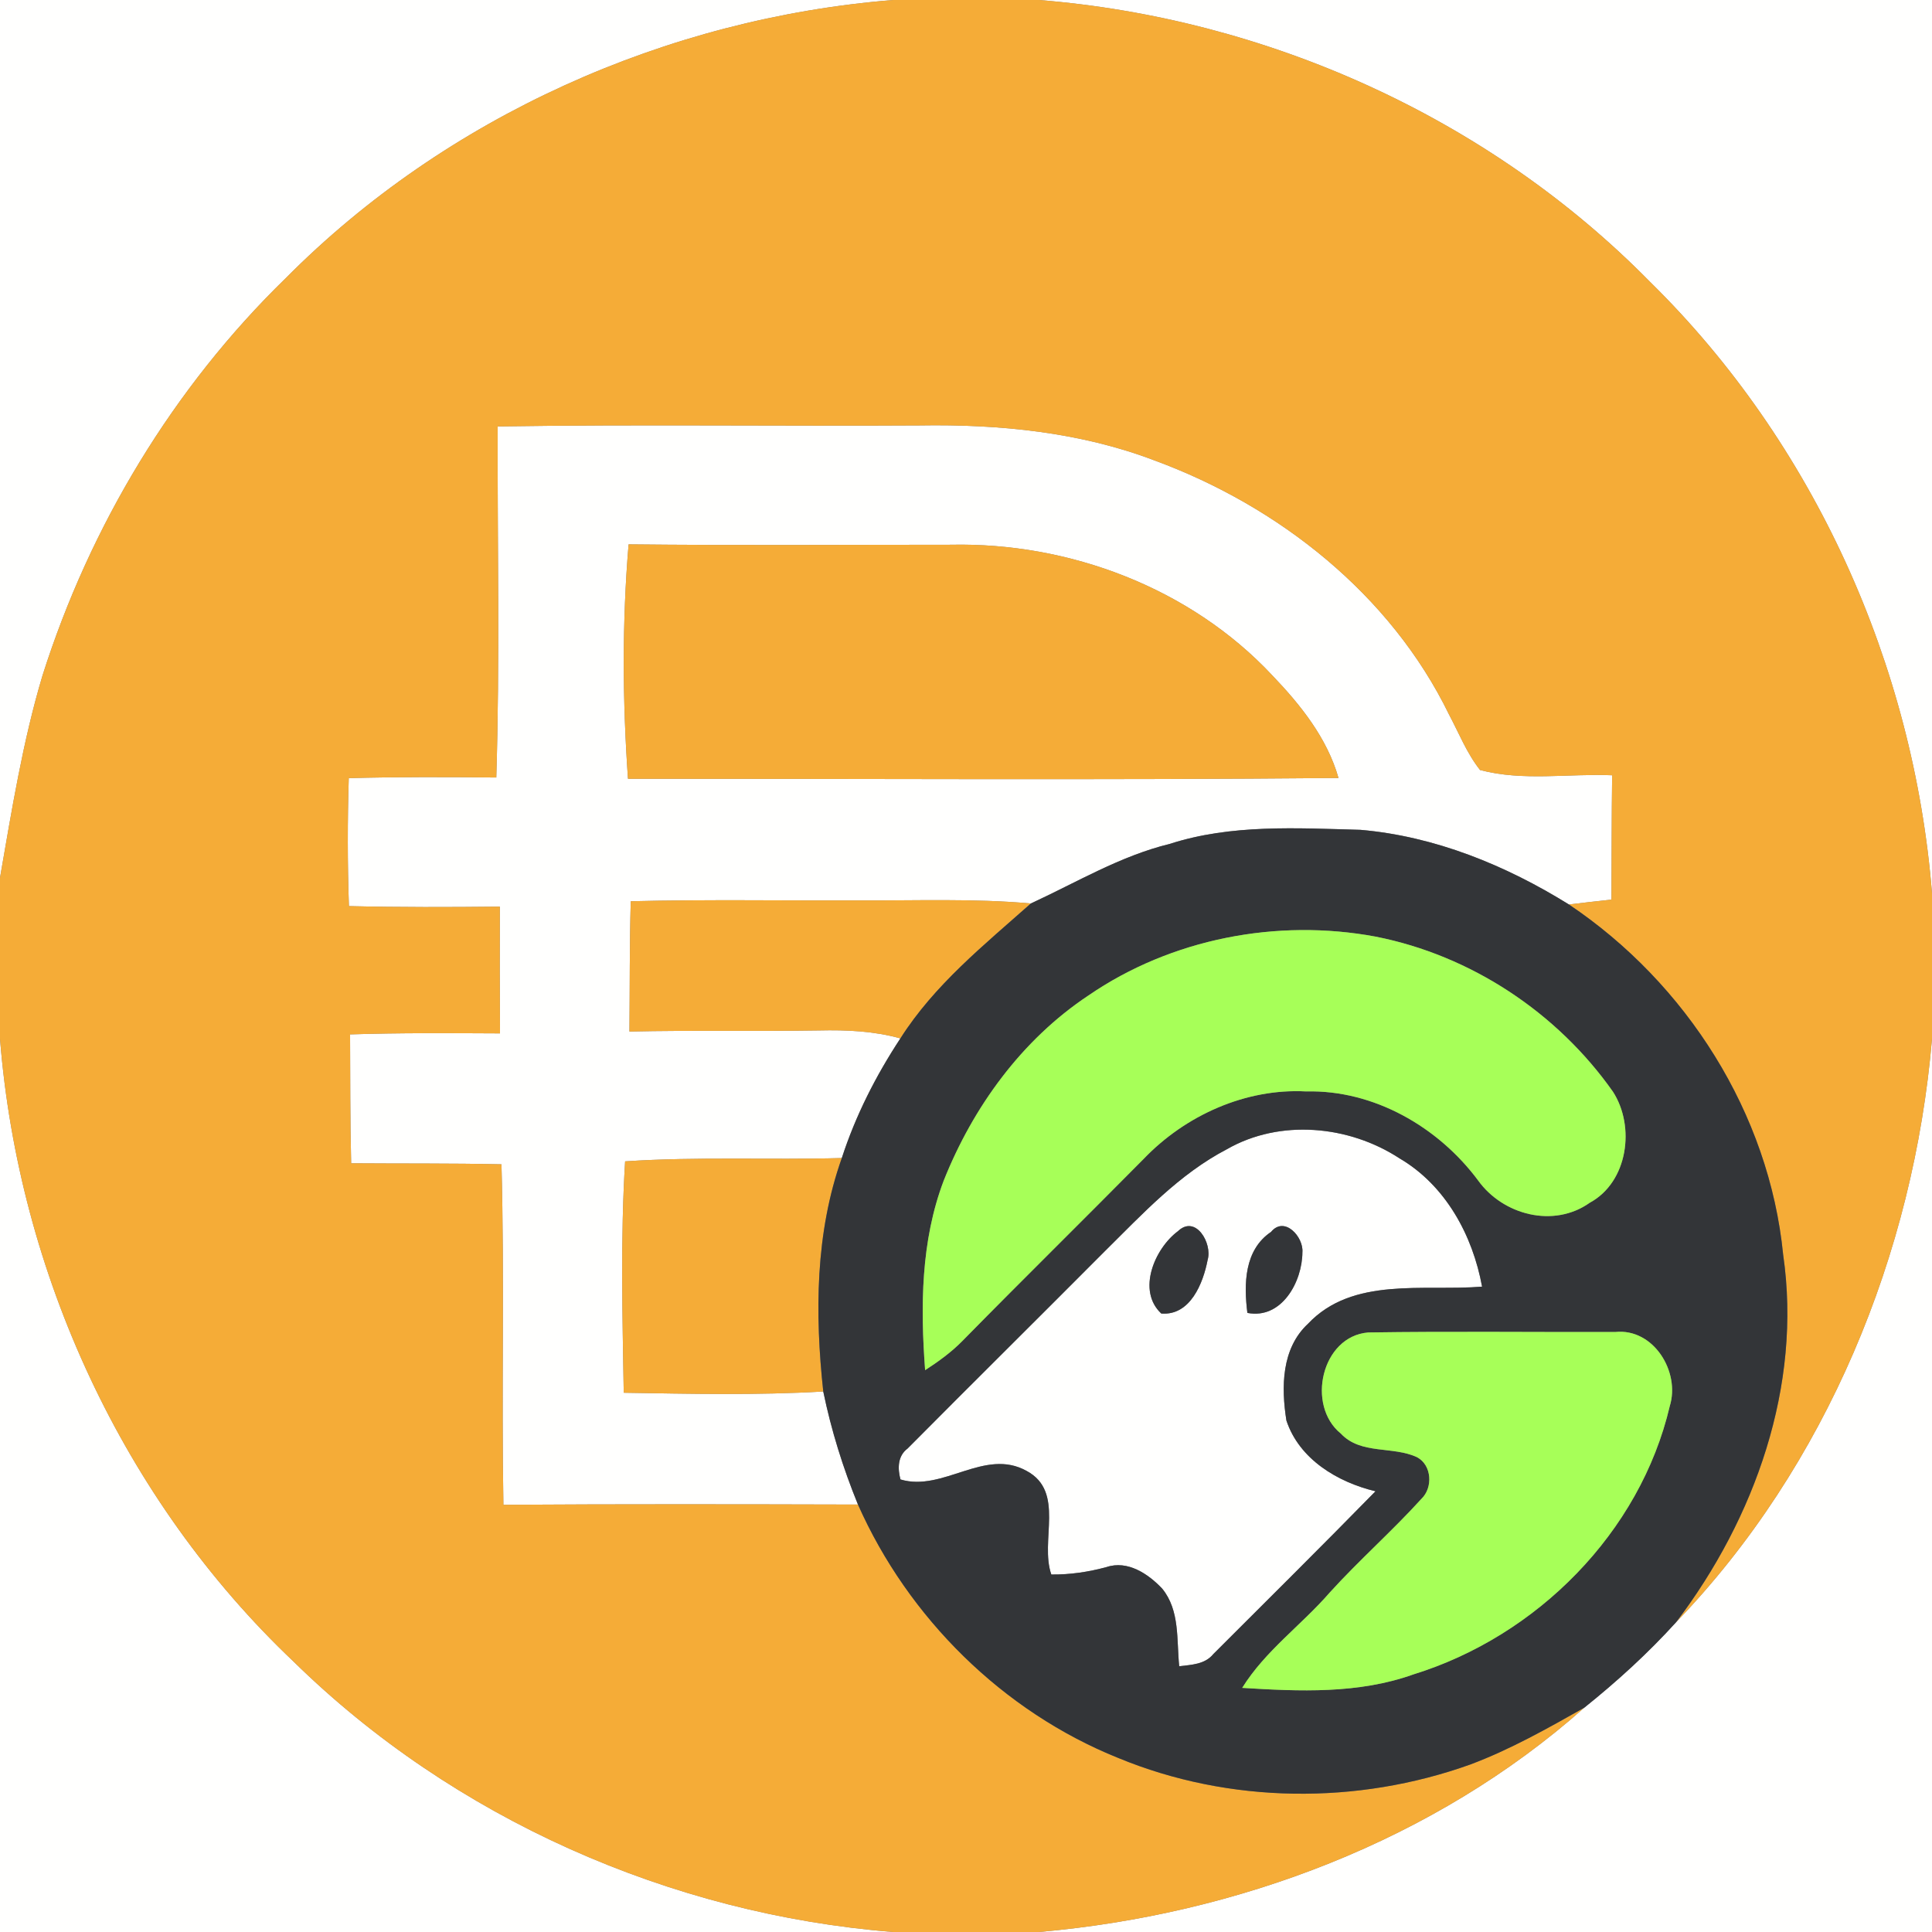 <?xml version="1.0" encoding="UTF-8" ?>
<!DOCTYPE svg PUBLIC "-//W3C//DTD SVG 1.1//EN" "http://www.w3.org/Graphics/SVG/1.1/DTD/svg11.dtd">
<svg width="250pt" height="250pt" viewBox="0 0 250 250" version="1.1" xmlns="http://www.w3.org/2000/svg">
<rect x="0" y="0" width="250" height="250" fill="#808080" stroke="none"/>
<g id="#fffffeff">
<path fill="#fffffe" opacity="1.00" d=" M 0.00 0.00 L 115.58 0.00 C 86.27 2.35 57.75 15.07 36.99 35.98 C 22.42 50.15 11.64 68.07 5.50 87.41 C 2.94 95.96 1.53 104.80 0.00 113.58 L 0.00 0.00 Z" />
<path fill="#fffffe" opacity="1.00" d=" M 134.43 0.00 L 250.00 0.00 L 250.00 115.58 C 247.63 86.03 234.72 57.30 213.52 36.48 C 192.70 15.28 163.98 2.37 134.43 0.00 Z" />
<path fill="#fffffe" opacity="1.00" d=" M 64.40 55.18 C 82.59 54.90 100.80 55.16 119.00 55.05 C 129.28 54.88 139.75 55.90 149.42 59.59 C 165.45 65.49 179.94 76.91 187.50 92.45 C 188.79 94.87 189.80 97.47 191.52 99.64 C 197.06 101.11 202.93 100.08 208.61 100.32 C 208.54 105.68 208.55 111.05 208.52 116.41 C 206.69 116.61 204.85 116.81 203.02 117.04 C 194.86 111.97 185.67 108.21 176.04 107.38 C 167.80 107.16 159.33 106.63 151.37 109.20 C 144.97 110.76 139.31 114.18 133.39 116.91 C 125.94 116.24 118.47 116.56 111.00 116.51 C 101.21 116.55 91.41 116.38 81.62 116.62 C 81.46 122.24 81.50 127.86 81.45 133.48 C 89.63 133.30 97.81 133.47 105.99 133.34 C 109.52 133.26 113.09 133.41 116.51 134.37 C 113.34 139.19 110.71 144.36 108.93 149.85 C 99.58 150.11 90.22 149.65 80.89 150.28 C 80.28 160.24 80.55 170.24 80.71 180.22 C 89.31 180.36 97.93 180.56 106.53 180.06 C 107.56 185.07 109.09 189.96 111.02 194.69 C 95.73 194.65 80.43 194.62 65.14 194.72 C 64.88 180.03 65.29 165.34 64.89 150.66 C 58.41 150.52 51.92 150.58 45.44 150.53 C 45.30 144.97 45.33 139.41 45.30 133.85 C 51.76 133.64 58.23 133.69 64.70 133.72 C 64.66 128.25 64.66 122.79 64.68 117.32 C 58.17 117.39 51.66 117.41 45.15 117.25 C 44.96 111.73 44.96 106.21 45.13 100.69 C 51.49 100.52 57.85 100.54 64.22 100.61 C 64.69 85.48 64.35 70.32 64.40 55.18 M 81.34 70.44 C 80.49 80.52 80.55 90.69 81.26 100.77 C 111.91 100.76 142.56 100.95 173.20 100.67 C 171.73 95.50 168.29 91.21 164.63 87.39 C 154.06 76.09 138.38 70.16 123.02 70.49 C 109.12 70.49 95.23 70.59 81.34 70.44 Z" />
<path fill="#fffffe" opacity="1.00" d=" M 0.00 134.42 C 2.42 164.69 15.90 194.07 37.99 215.01 C 58.69 235.30 86.73 247.70 115.57 250.00 L 0.00 250.00 L 0.00 134.42 Z" />
<path fill="#fffffe" opacity="1.00" d=" M 216.90 209.90 C 236.35 189.68 247.63 162.24 250.00 134.43 L 250.00 250.00 L 134.42 250.00 C 160.08 247.75 185.63 238.18 205.01 220.97 C 209.24 217.58 213.26 213.92 216.90 209.90 Z" />
<path fill="#fffffe" opacity="1.00" d=" M 158.76 148.71 C 165.62 144.77 174.56 145.62 181.08 149.88 C 187.05 153.37 190.56 159.83 191.78 166.49 C 184.24 167.11 175.05 165.15 169.25 171.30 C 165.81 174.50 165.78 179.50 166.46 183.81 C 168.12 188.83 173.08 191.79 177.99 192.97 C 171.06 200.05 164.01 207.03 157.00 214.04 C 155.91 215.38 154.16 215.42 152.59 215.61 C 152.24 212.22 152.70 208.40 150.39 205.57 C 148.59 203.66 145.91 201.86 143.18 202.78 C 140.85 203.41 138.46 203.77 136.04 203.74 C 134.52 199.39 137.86 193.03 132.85 190.34 C 127.41 187.30 122.04 193.10 116.52 191.44 C 116.14 190.02 116.15 188.40 117.44 187.44 C 125.91 178.91 134.45 170.46 142.93 161.94 C 147.82 157.11 152.59 151.92 158.76 148.71 M 152.42 159.32 C 149.42 161.55 147.08 167.00 150.27 169.97 C 154.02 170.27 155.69 166.05 156.27 163.02 C 156.90 160.90 154.72 157.12 152.42 159.32 M 164.47 159.41 C 161.00 161.75 160.94 166.16 161.41 169.89 C 165.86 170.75 168.52 165.84 168.53 162.04 C 168.70 160.09 166.23 157.28 164.47 159.41 Z" />
</g>
<g id="#f5ac37ff">
<path fill="#f5ac37" opacity="1.00" d=" M 115.58 0.00 L 134.43 0.00 C 163.98 2.37 192.70 15.28 213.52 36.48 C 234.72 57.30 247.63 86.03 250.00 115.58 L 250.00 134.43 C 247.63 162.24 236.35 189.68 216.90 209.90 C 227.09 196.45 233.20 179.34 230.74 162.36 C 228.93 144.05 218.22 127.24 203.02 117.04 C 204.85 116.81 206.69 116.61 208.52 116.41 C 208.55 111.05 208.54 105.68 208.61 100.32 C 202.93 100.08 197.06 101.11 191.52 99.64 C 189.80 97.47 188.79 94.87 187.50 92.45 C 179.94 76.91 165.45 65.49 149.42 59.59 C 139.75 55.90 129.28 54.88 119.00 55.05 C 100.80 55.16 82.59 54.90 64.40 55.18 C 64.35 70.32 64.69 85.48 64.22 100.61 C 57.85 100.54 51.49 100.52 45.13 100.69 C 44.96 106.21 44.96 111.73 45.15 117.25 C 51.66 117.41 58.17 117.39 64.68 117.32 C 64.66 122.79 64.66 128.25 64.70 133.72 C 58.23 133.69 51.76 133.64 45.30 133.85 C 45.33 139.41 45.30 144.97 45.44 150.53 C 51.92 150.58 58.41 150.52 64.89 150.66 C 65.29 165.34 64.88 180.03 65.14 194.72 C 80.43 194.62 95.73 194.65 111.02 194.69 C 117.53 209.36 129.78 221.48 144.70 227.48 C 159.10 233.43 175.64 233.57 190.27 228.32 C 195.42 226.39 200.23 223.67 205.01 220.97 C 185.63 238.18 160.08 247.75 134.42 250.00 L 115.57 250.00 C 86.73 247.70 58.69 235.30 37.99 215.01 C 15.90 194.07 2.42 164.69 0.00 134.42 L 0.00 113.58 C 1.53 104.80 2.94 95.96 5.50 87.41 C 11.64 68.07 22.42 50.15 36.99 35.98 C 57.75 15.07 86.27 2.35 115.58 0.00 Z" />
<path fill="#f5ac37" opacity="1.00" d=" M 81.34 70.44 C 95.23 70.59 109.12 70.49 123.02 70.49 C 138.38 70.16 154.06 76.09 164.63 87.39 C 168.29 91.21 171.73 95.50 173.20 100.67 C 142.56 100.95 111.91 100.76 81.26 100.77 C 80.55 90.69 80.49 80.52 81.34 70.44 Z" />
<path fill="#f5ac37" opacity="1.00" d=" M 81.62 116.62 C 91.41 116.38 101.21 116.55 111.00 116.51 C 118.47 116.56 125.94 116.24 133.39 116.91 C 127.33 122.29 120.90 127.45 116.51 134.37 C 113.09 133.41 109.52 133.26 105.99 133.34 C 97.81 133.47 89.63 133.30 81.45 133.48 C 81.50 127.86 81.46 122.24 81.62 116.62 Z" />
<path fill="#f5ac37" opacity="1.00" d=" M 80.89 150.28 C 90.22 149.65 99.58 150.11 108.93 149.85 C 105.49 159.52 105.44 169.98 106.53 180.06 C 97.93 180.56 89.31 180.36 80.71 180.22 C 80.55 170.24 80.28 160.24 80.89 150.28 Z" />
</g>
<g id="#333538ff">
<path fill="#333538" opacity="1.00" d=" M 151.37 109.20 C 159.33 106.63 167.80 107.16 176.04 107.38 C 185.67 108.21 194.86 111.97 203.02 117.04 C 218.22 127.24 228.93 144.05 230.74 162.36 C 233.20 179.34 227.09 196.45 216.90 209.90 C 213.26 213.92 209.24 217.58 205.01 220.97 C 200.23 223.67 195.42 226.39 190.27 228.32 C 175.64 233.57 159.10 233.43 144.70 227.48 C 129.78 221.48 117.53 209.36 111.02 194.69 C 109.09 189.96 107.56 185.07 106.53 180.06 C 105.44 169.98 105.49 159.52 108.93 149.85 C 110.71 144.36 113.34 139.19 116.51 134.37 C 120.90 127.45 127.33 122.29 133.39 116.91 C 139.31 114.18 144.97 110.76 151.37 109.20 M 140.82 128.83 C 132.22 134.55 125.90 143.26 122.11 152.79 C 119.15 160.60 119.10 169.08 119.71 177.30 C 121.42 176.19 123.09 174.99 124.52 173.53 C 132.29 165.62 140.19 157.85 147.98 149.97 C 153.37 144.34 161.16 140.81 169.02 141.23 C 177.77 141.01 186.11 145.82 191.26 152.74 C 194.48 157.23 201.05 158.95 205.72 155.63 C 210.66 152.95 211.63 145.77 208.71 141.26 C 201.49 131.01 190.33 123.63 178.01 121.20 C 165.27 118.82 151.54 121.46 140.82 128.83 M 158.76 148.71 C 152.59 151.92 147.82 157.11 142.93 161.94 C 134.45 170.46 125.91 178.91 117.44 187.44 C 116.15 188.40 116.14 190.02 116.52 191.44 C 122.04 193.10 127.41 187.30 132.85 190.34 C 137.86 193.03 134.52 199.39 136.04 203.74 C 138.46 203.77 140.85 203.41 143.18 202.78 C 145.91 201.86 148.59 203.66 150.39 205.57 C 152.70 208.40 152.24 212.22 152.59 215.61 C 154.16 215.42 155.91 215.38 157.00 214.04 C 164.01 207.03 171.06 200.05 177.99 192.97 C 173.08 191.79 168.12 188.83 166.46 183.81 C 165.78 179.50 165.81 174.50 169.25 171.30 C 175.05 165.15 184.24 167.11 191.78 166.49 C 190.56 159.83 187.05 153.37 181.08 149.88 C 174.56 145.62 165.62 144.77 158.76 148.71 M 173.51 185.51 C 176.10 188.27 180.23 187.08 183.38 188.57 C 185.29 189.60 185.44 192.50 183.94 193.94 C 180.14 198.13 175.87 201.88 172.07 206.07 C 168.41 210.29 163.72 213.61 160.74 218.41 C 168.13 218.87 175.79 219.21 182.88 216.67 C 198.85 211.74 212.23 198.33 216.07 181.94 C 217.44 177.51 213.97 171.85 209.03 172.36 C 198.37 172.39 187.71 172.26 177.05 172.42 C 171.00 172.91 168.99 181.86 173.51 185.51 Z" />
<path fill="#333538" opacity="1.00" d=" M 152.42 159.32 C 154.72 157.12 156.90 160.90 156.27 163.02 C 155.69 166.05 154.02 170.27 150.27 169.97 C 147.08 167.00 149.42 161.55 152.42 159.32 Z" />
<path fill="#333538" opacity="1.00" d=" M 164.47 159.41 C 166.23 157.28 168.70 160.09 168.53 162.04 C 168.52 165.84 165.86 170.75 161.41 169.89 C 160.94 166.16 161.00 161.75 164.47 159.41 Z" />
</g>
<g id="#a7ff58ff">
<path fill="#a7ff58" opacity="1.00" d=" M 140.82 128.83 C 151.54 121.46 165.27 118.82 178.01 121.20 C 190.33 123.63 201.49 131.01 208.71 141.26 C 211.63 145.77 210.66 152.95 205.72 155.63 C 201.05 158.95 194.48 157.23 191.26 152.74 C 186.11 145.82 177.77 141.01 169.02 141.23 C 161.16 140.81 153.37 144.34 147.98 149.97 C 140.19 157.85 132.29 165.62 124.52 173.53 C 123.09 174.99 121.42 176.19 119.71 177.30 C 119.10 169.08 119.15 160.60 122.11 152.79 C 125.90 143.26 132.22 134.55 140.82 128.83 Z" />
<path fill="#a7ff58" opacity="1.00" d=" M 173.51 185.51 C 168.99 181.86 171.00 172.91 177.05 172.42 C 187.71 172.26 198.37 172.39 209.03 172.36 C 213.97 171.85 217.44 177.51 216.07 181.94 C 212.23 198.33 198.85 211.74 182.88 216.67 C 175.79 219.21 168.13 218.87 160.74 218.41 C 163.72 213.61 168.41 210.29 172.07 206.07 C 175.87 201.88 180.14 198.13 183.94 193.94 C 185.44 192.50 185.29 189.60 183.38 188.57 C 180.23 187.08 176.10 188.27 173.51 185.51 Z" />
</g>
</svg>
